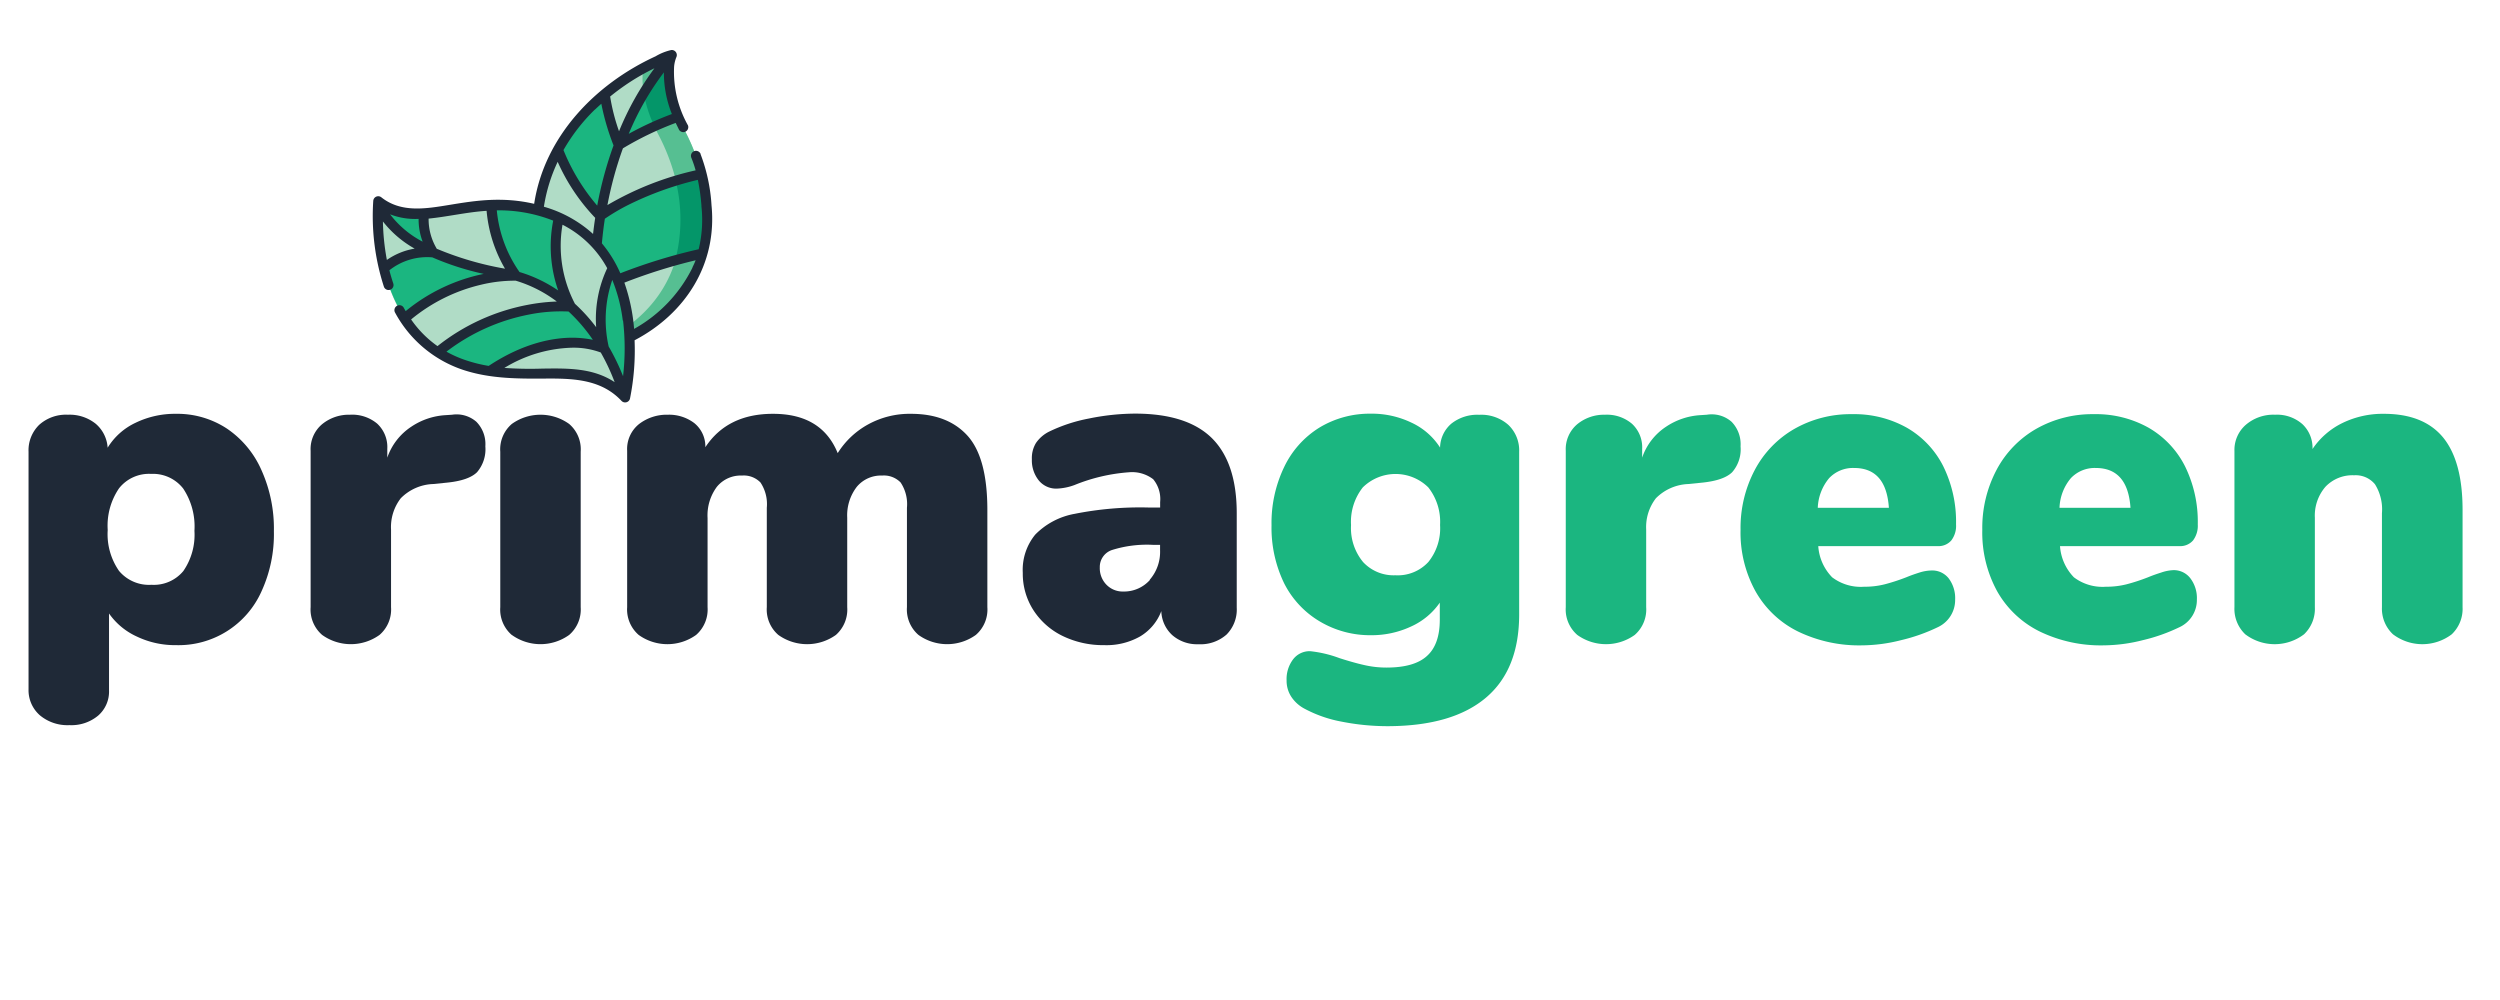 <svg id="Layer_1" data-name="Layer 1" xmlns="http://www.w3.org/2000/svg" viewBox="0 0 360 144"><defs><style>.cls-1{fill:#b0dcc6;}.cls-2{fill:#56bf92;}.cls-3{fill:#1bb680;}.cls-4{fill:#049669;}.cls-5{fill:#8fc961;}.cls-6{fill:#1f2937;}</style></defs><title>logo</title><path class="cls-1" d="M86.28,50.36S74.41,42,78.06,27.42,96.77,8,96.77,8s-1.86,3.76,1.84,10.83c5.15,9.82,6.19,25.22-12.33,31.56Z"/><path class="cls-2" d="M98.61,18.8C94.91,11.73,96.77,8,96.77,8a27.39,27.39,0,0,0-4.13,1.87c-.27,1.64-.26,4.88,2.2,9.57,4.84,9.26,6,23.45-9.3,30.37.46.38.74.58.74.58C104.8,44,103.76,28.62,98.61,18.8Z"/><path class="cls-3" d="M89.12,20.92a47,47,0,0,1,8.57-4.07C95.25,11,96.77,8,96.77,8s-4.4,4.19-7.65,13Z"/><path class="cls-4" d="M92.7,13.41a18.67,18.67,0,0,0,1.55,4.81,36.78,36.78,0,0,1,3.44-1.37c-1.11-2.63-2.07-6.09-.92-8.88A28,28,0,0,0,92.7,13.41Z"/><path class="cls-3" d="M86.47,31.12a52.88,52.88,0,0,1,2.65-10.2,30.33,30.33,0,0,1-2-7.36,28,28,0,0,0-6.76,8A28.61,28.61,0,0,0,86.47,31.12Z"/><path class="cls-3" d="M101,25.06c-9.61,2.18-14.57,6.06-14.57,6.06a64,64,0,0,0-.77,10.6c0,2.11,1,.05,4.19-1.75,2.7-1.51,7.28-2.58,11.26-3.44A22.08,22.08,0,0,0,101,25.06Z"/><path class="cls-4" d="M101,25.06c-1.32.3-2.55.63-3.69,1a23.36,23.36,0,0,1-.08,11.45l3.88-1A22.08,22.08,0,0,0,101,25.06Z"/><path class="cls-5" d="M77.53,35.5c1.2,9.56,8.75,14.86,8.75,14.86a74.29,74.29,0,0,1-.58-8.64,34.38,34.38,0,0,1-8.17-6.22Z"/><path class="cls-1" d="M54.48,29S52.7,47.83,66.84,52.56C76.49,55.79,84.22,51,90,57.24c0,0,4.68-20.85-10.76-26.4-11.2-4-18.73,3-24.78-1.82Z"/><path class="cls-5" d="M62.45,36.41a8.85,8.85,0,0,1-1.4-5.65A8.78,8.78,0,0,1,54.48,29S55.14,33.11,62.45,36.41Z"/><path class="cls-3" d="M62.45,36.41a8.85,8.85,0,0,1-1.4-5.65A8.78,8.78,0,0,1,54.48,29S55.14,33.11,62.45,36.41Z"/><path class="cls-3" d="M74.34,39.76h0a19.59,19.59,0,0,1,7.84,4.41c2.09,1.89-3.42-5.59-1.74-12.86-.38-.16-.77-.32-1.18-.47a22.09,22.09,0,0,0-8.53-1.28,18.75,18.75,0,0,0,3.61,10.2Z"/><path class="cls-3" d="M74.34,39.76a18,18,0,0,0-2-.47,41.91,41.91,0,0,1-9.87-2.88c-2.46-1.11-4-.61-7.17,2.3a23.1,23.1,0,0,0,3,7.17,24.49,24.49,0,0,1,16.1-6.12Z"/><path class="cls-3" d="M87,50.2a29,29,0,0,1,3,7S92.39,46.7,88.2,38.61C85.35,44.06,87,50.2,87,50.2Z"/><path class="cls-3" d="M87,50.2a25.74,25.74,0,0,0-4.84-6A28,28,0,0,0,63,50.74a16.39,16.39,0,0,0,3.81,1.82,23,23,0,0,0,3.69.9C80.31,46.87,87,50.2,87,50.2Z"/><path class="cls-6" d="M100.89,22.17a.72.72,0,0,0-1.34.54,16.19,16.19,0,0,1,.62,1.82,44.07,44.07,0,0,0-12.7,5,53,53,0,0,1,2.23-8.17,45.92,45.92,0,0,1,7.6-3.66l.49,1a.72.72,0,0,0,1.28-.64,15.73,15.73,0,0,1-2-8.45,4.6,4.6,0,0,1,.34-1.41.73.73,0,0,0-.73-1,7.78,7.78,0,0,0-2.28.91c-8.7,4-16,11.55-17.48,21.24-4.64-1.08-8.57-.44-12.11.14-3.33.54-7,1.23-9.9-1.08a.72.72,0,0,0-1.16.5,33,33,0,0,0,1.53,12.37.71.71,0,0,0,1.35-.46c-.21-.64-.4-1.27-.56-1.9a8.76,8.76,0,0,1,6.18-1.86,39.74,39.74,0,0,0,7.4,2.38A25.88,25.88,0,0,0,58.42,44.8c-.11-.18-.21-.36-.31-.54a.72.72,0,0,0-1.26.68,17.36,17.36,0,0,0,9.77,8.3c4.1,1.37,8.32,1.3,12.59,1.27,3.81,0,7.54.28,10.29,3.22a.72.72,0,0,0,1.22-.34A35.18,35.18,0,0,0,91.38,49c7.36-3.86,11.91-11,11.08-19.42a24.83,24.83,0,0,0-1.57-7.36Zm-15,25a25,25,0,0,0-3.1-3.43A18,18,0,0,1,81,32.36a15.14,15.14,0,0,1,6.44,6.26A17.08,17.08,0,0,0,85.85,47.15Zm-11.08-8a18.43,18.43,0,0,1-3.27-8.88,21.25,21.25,0,0,1,8.12,1.48,19.28,19.28,0,0,0,.72,10.06,20.11,20.11,0,0,0-5.57-2.66ZM90.54,19.27a40.14,40.14,0,0,1,5.06-8.85,16.06,16.06,0,0,0,1.15,6A46.32,46.32,0,0,0,90.54,19.27Zm.26-7.51a32.41,32.41,0,0,1,3.44-1.93,41.36,41.36,0,0,0-5.1,9.07,28.12,28.12,0,0,1-1.28-5A33.24,33.24,0,0,1,90.8,11.76Zm-5.1,4c.29-.28.59-.55.89-.82a34.73,34.73,0,0,0,1.76,6A54.51,54.51,0,0,0,86,29.61a29,29,0,0,1-4.86-8,26.3,26.3,0,0,1,4.56-5.87Zm-5.41,7.51a28.14,28.14,0,0,0,5.42,8.1c-.12.76-.22,1.54-.31,2.32a17.78,17.78,0,0,0-7.08-3.92,23.56,23.56,0,0,1,2-6.5ZM60.86,34.8a14,14,0,0,1-4.69-3.94,10,10,0,0,0,4.11.66,9.08,9.08,0,0,0,.58,3.28Zm-5.72-2.91a15.29,15.29,0,0,0,4.57,3.91,9.87,9.87,0,0,0-4,1.63A33.18,33.18,0,0,1,55.14,31.89Zm7.8,4a8.29,8.29,0,0,1-1.22-4.41c2.79-.28,5.54-.94,8.35-1.12a19.94,19.94,0,0,0,2.65,8.33A45.39,45.39,0,0,1,62.94,35.84ZM59.2,46a24.66,24.66,0,0,1,10.07-5,20.57,20.57,0,0,1,5-.58,18.73,18.73,0,0,1,5.91,3,26.89,26.89,0,0,0-4.21.48A29.8,29.8,0,0,0,63,49.84,15.37,15.37,0,0,1,59.2,46Zm5.09,4.64a28.48,28.48,0,0,1,11.86-5.34,23.54,23.54,0,0,1,5.73-.44,23.94,23.94,0,0,1,3.49,4.07,15.2,15.2,0,0,0-2.93-.3c-2.7,0-7,.7-12.07,4.06a20.92,20.92,0,0,1-3.3-.82,16.18,16.18,0,0,1-2.78-1.23Zm13.76,2.44a52.63,52.63,0,0,1-5.42-.1,19.68,19.68,0,0,1,9.71-2.91,11.25,11.25,0,0,1,4.17.69,29.91,29.91,0,0,1,2,4.27c-3.14-2.07-6.73-2-10.5-1.95Zm11.67-6.91a34.66,34.66,0,0,1,0,8,31.83,31.83,0,0,0-2.07-4.27,17.6,17.6,0,0,1,.52-9.59,23,23,0,0,1,1.51,5.84Zm10-7.64a20.43,20.43,0,0,1-8.41,8.83,26.52,26.52,0,0,0-1.4-6.66,78.09,78.09,0,0,1,10.26-3.22,9.75,9.75,0,0,1-.45,1ZM101,29.65v0a18,18,0,0,1-.39,6.24,79.36,79.36,0,0,0-11.28,3.46,17.9,17.9,0,0,0-2.66-4.31c.11-1.19.25-2.38.43-3.54a28.5,28.5,0,0,1,3.39-2,46.49,46.49,0,0,1,10-3.6,29.18,29.18,0,0,1,.52,3.73Z"/><path class="cls-6" d="M32.65,61.7a14,14,0,0,1,5,6,20.48,20.48,0,0,1,1.79,8.79,19.77,19.77,0,0,1-1.79,8.68A13.08,13.08,0,0,1,25.33,92.9a12.73,12.73,0,0,1-5.63-1.24,9.85,9.85,0,0,1-4-3.32V99.41a4.58,4.58,0,0,1-1.57,3.64A6,6,0,0,1,10,104.42,6.18,6.18,0,0,1,5.74,103a4.81,4.81,0,0,1-1.63-3.74V65.05a5.12,5.12,0,0,1,1.53-3.87,5.76,5.76,0,0,1,4.14-1.46,6,6,0,0,1,4,1.3,4.93,4.93,0,0,1,1.72,3.45,9.39,9.39,0,0,1,4-3.58,13,13,0,0,1,5.83-1.3A13,13,0,0,1,32.65,61.7ZM26.4,82.23A9.2,9.2,0,0,0,28,76.44a9.86,9.86,0,0,0-1.62-6.09,5.52,5.52,0,0,0-4.62-2.11,5.5,5.5,0,0,0-4.62,2.08,9.54,9.54,0,0,0-1.63,6,9.26,9.26,0,0,0,1.63,5.89,5.63,5.63,0,0,0,4.68,2A5.51,5.51,0,0,0,26.4,82.23Z"/><path class="cls-6" d="M68.59,60.73a4.57,4.57,0,0,1,1.3,3.54A5.08,5.08,0,0,1,68.69,68c-.8.79-2.24,1.29-4.33,1.5l-2,.2a6.89,6.89,0,0,0-4.65,2.05,6.79,6.79,0,0,0-1.4,4.52V87.43a4.83,4.83,0,0,1-1.66,4,7.08,7.08,0,0,1-8.26,0,4.83,4.83,0,0,1-1.66-4V64.92a4.68,4.68,0,0,1,1.66-3.84,6.08,6.08,0,0,1,4-1.36A5.61,5.61,0,0,1,54.31,61a4.6,4.6,0,0,1,1.46,3.64V65.9a8.73,8.73,0,0,1,3.42-4.43,9.87,9.87,0,0,1,5-1.69l.91-.06A4.34,4.34,0,0,1,68.59,60.73Z"/><path class="cls-6" d="M73.7,91.44a4.83,4.83,0,0,1-1.66-4V65.05a4.81,4.81,0,0,1,1.66-4,7.08,7.08,0,0,1,8.26,0,4.81,4.81,0,0,1,1.66,4V87.43a4.83,4.83,0,0,1-1.66,4,7.08,7.08,0,0,1-8.26,0Z"/><path class="cls-6" d="M139.32,62.74q2.85,3.16,2.86,10.64V87.43a4.83,4.83,0,0,1-1.66,4,7.08,7.08,0,0,1-8.26,0,4.83,4.83,0,0,1-1.66-4V73.12a5.62,5.62,0,0,0-.91-3.64,3.35,3.35,0,0,0-2.67-1,4.52,4.52,0,0,0-3.64,1.62A6.73,6.73,0,0,0,122,74.55V87.43a4.87,4.87,0,0,1-1.63,4,7.12,7.12,0,0,1-8.29,0,4.83,4.83,0,0,1-1.66-4V73.12a5.62,5.62,0,0,0-.91-3.64,3.35,3.35,0,0,0-2.67-1,4.43,4.43,0,0,0-3.61,1.62,6.89,6.89,0,0,0-1.34,4.49V87.43a4.86,4.86,0,0,1-1.65,4,7.09,7.09,0,0,1-8.27,0,4.86,4.86,0,0,1-1.66-4V64.92a4.6,4.6,0,0,1,1.73-3.87,6.53,6.53,0,0,1,4.13-1.33,6,6,0,0,1,3.8,1.2,4.32,4.32,0,0,1,1.6,3.48q3.18-4.82,9.76-4.81,7,0,9.3,5.66A11.92,11.92,0,0,1,125,61.12a12.42,12.42,0,0,1,6.18-1.53Q136.46,59.59,139.32,62.74Z"/><path class="cls-6" d="M174.55,63.13q3.54,3.56,3.54,10.77V87.5a5.11,5.11,0,0,1-1.46,3.87,5.67,5.67,0,0,1-4.07,1.4,5.41,5.41,0,0,1-3.74-1.3A4.87,4.87,0,0,1,167.23,88a7.22,7.22,0,0,1-3.06,3.65A9.81,9.81,0,0,1,159,92.9a13.35,13.35,0,0,1-6-1.33,10.42,10.42,0,0,1-4.19-3.71,9.71,9.71,0,0,1-1.53-5.37,8,8,0,0,1,1.79-5.5,10.55,10.55,0,0,1,5.69-3,48.2,48.2,0,0,1,10.54-.91h1.76v-.78a4.46,4.46,0,0,0-1-3.29,5,5,0,0,0-3.52-1,25.66,25.66,0,0,0-7.8,1.83,8.23,8.23,0,0,1-2.54.52,3.24,3.24,0,0,1-2.61-1.17,4.62,4.62,0,0,1-1-3.06,4.17,4.17,0,0,1,.59-2.34,5,5,0,0,1,1.88-1.63,22.88,22.88,0,0,1,5.73-1.89,33.7,33.7,0,0,1,6.76-.71Q171,59.59,174.55,63.13Zm-9,20.37a6.12,6.12,0,0,0,1.5-4.26v-.78h-1a16.79,16.79,0,0,0-5.92.74,2.57,2.57,0,0,0-1.76,2.51,3.4,3.4,0,0,0,.94,2.47,3.25,3.25,0,0,0,2.44,1A5,5,0,0,0,165.6,83.5Z"/><path class="cls-3" d="M217.2,61.18a5.07,5.07,0,0,1,1.56,3.87V88.47q0,7.95-4.79,12t-14,4.1a34,34,0,0,1-6.76-.65,18.36,18.36,0,0,1-5.4-1.89,5.15,5.15,0,0,1-1.86-1.69,4.19,4.19,0,0,1-.68-2.34,4.72,4.72,0,0,1,.94-3.06,3,3,0,0,1,2.44-1.17,17.07,17.07,0,0,1,4.23,1c1.35.43,2.54.77,3.58,1a14.12,14.12,0,0,0,3.19.36q4,0,5.82-1.66c1.24-1.1,1.86-2.85,1.86-5.23V86.78a10,10,0,0,1-4.1,3.42,13.4,13.4,0,0,1-5.79,1.27,14.15,14.15,0,0,1-7.42-2A13.39,13.39,0,0,1,184.92,84a18.35,18.35,0,0,1-1.82-8.36,18.59,18.59,0,0,1,1.82-8.39A13.5,13.5,0,0,1,190,61.57a14,14,0,0,1,7.42-2,13.14,13.14,0,0,1,5.85,1.3,9.72,9.72,0,0,1,4.1,3.58A4.65,4.65,0,0,1,209,61a6,6,0,0,1,4-1.27A5.89,5.89,0,0,1,217.2,61.18ZM205.68,80.93a7.72,7.72,0,0,0,1.69-5.34,8,8,0,0,0-1.69-5.4,6.72,6.72,0,0,0-9.44,0,8,8,0,0,0-1.69,5.43,7.66,7.66,0,0,0,1.73,5.31,6,6,0,0,0,4.65,1.91A6,6,0,0,0,205.68,80.93Z"/><path class="cls-3" d="M249.34,60.73a4.61,4.61,0,0,1,1.3,3.54A5,5,0,0,1,249.43,68q-1.2,1.18-4.32,1.5l-2,.2a6.94,6.94,0,0,0-4.66,2.05,6.79,6.79,0,0,0-1.4,4.52V87.43a4.86,4.86,0,0,1-1.65,4,7.09,7.09,0,0,1-8.27,0,4.86,4.86,0,0,1-1.66-4V64.92a4.71,4.71,0,0,1,1.66-3.84,6.1,6.1,0,0,1,4-1.36,5.58,5.58,0,0,1,3.87,1.3,4.61,4.61,0,0,1,1.47,3.64V65.9a8.66,8.66,0,0,1,3.41-4.43,9.93,9.93,0,0,1,5-1.69l.91-.06A4.35,4.35,0,0,1,249.34,60.73Z"/><path class="cls-3" d="M280.6,83.27a4.72,4.72,0,0,1,.94,3.06,4.31,4.31,0,0,1-2.53,4,25.34,25.34,0,0,1-5.24,1.85,23.26,23.26,0,0,1-5.56.75,20.24,20.24,0,0,1-9.31-2,14.25,14.25,0,0,1-6.11-5.79,17.48,17.48,0,0,1-2.15-8.85,17.85,17.85,0,0,1,2.05-8.62,14.75,14.75,0,0,1,5.72-5.92,16.34,16.34,0,0,1,8.3-2.11,15.47,15.47,0,0,1,7.87,1.95,13.26,13.26,0,0,1,5.24,5.53,18.08,18.08,0,0,1,1.85,8.39,3.46,3.46,0,0,1-.68,2.31,2.43,2.43,0,0,1-2,.82H261.83a7.1,7.1,0,0,0,2,4.49,6.82,6.82,0,0,0,4.61,1.36,11.75,11.75,0,0,0,3-.36,28.28,28.28,0,0,0,3.06-1c.65-.27,1.29-.49,1.92-.69a6,6,0,0,1,1.72-.29A3,3,0,0,1,280.6,83.27ZM263.39,68.86a7.07,7.07,0,0,0-1.63,4.26H272q-.39-5.73-5-5.73A4.72,4.72,0,0,0,263.39,68.86Z"/><path class="cls-3" d="M315.41,83.27a4.72,4.72,0,0,1,.94,3.06,4.31,4.31,0,0,1-2.54,4,25.24,25.24,0,0,1-5.23,1.85,23.34,23.34,0,0,1-5.57.75,20.2,20.2,0,0,1-9.3-2,14.27,14.27,0,0,1-6.12-5.79,17.58,17.58,0,0,1-2.14-8.85,17.85,17.85,0,0,1,2.05-8.62,14.75,14.75,0,0,1,5.72-5.92,16.34,16.34,0,0,1,8.3-2.11,15.49,15.49,0,0,1,7.87,1.95,13.32,13.32,0,0,1,5.24,5.53,18.08,18.08,0,0,1,1.85,8.39,3.52,3.52,0,0,1-.68,2.31,2.44,2.44,0,0,1-2,.82H296.64a7.15,7.15,0,0,0,2,4.49,6.83,6.83,0,0,0,4.62,1.36,11.8,11.8,0,0,0,3-.36,27.48,27.48,0,0,0,3.05-1c.65-.27,1.29-.49,1.92-.69A6.07,6.07,0,0,1,313,82.1,3,3,0,0,1,315.41,83.27ZM298.2,68.86a7,7,0,0,0-1.63,4.26h10.22q-.39-5.73-5-5.73A4.72,4.72,0,0,0,298.2,68.86Z"/><path class="cls-3" d="M351.81,63q2.79,3.42,2.8,10.38V87.43a5.06,5.06,0,0,1-1.56,3.91,7,7,0,0,1-8.46,0A5.06,5.06,0,0,1,343,87.43V73.9a6.82,6.82,0,0,0-1-4.16,3.59,3.59,0,0,0-3-1.3,5.36,5.36,0,0,0-4.13,1.65,6.34,6.34,0,0,0-1.53,4.46V87.43a5.06,5.06,0,0,1-1.56,3.91,7,7,0,0,1-8.46,0,5.06,5.06,0,0,1-1.56-3.91V64.92a4.79,4.79,0,0,1,1.63-3.74,6.09,6.09,0,0,1,4.23-1.46,5.53,5.53,0,0,1,3.93,1.36A4.67,4.67,0,0,1,333,64.66a11,11,0,0,1,4.36-3.77,13.26,13.26,0,0,1,5.92-1.3Q349,59.59,351.81,63Z"/></svg>